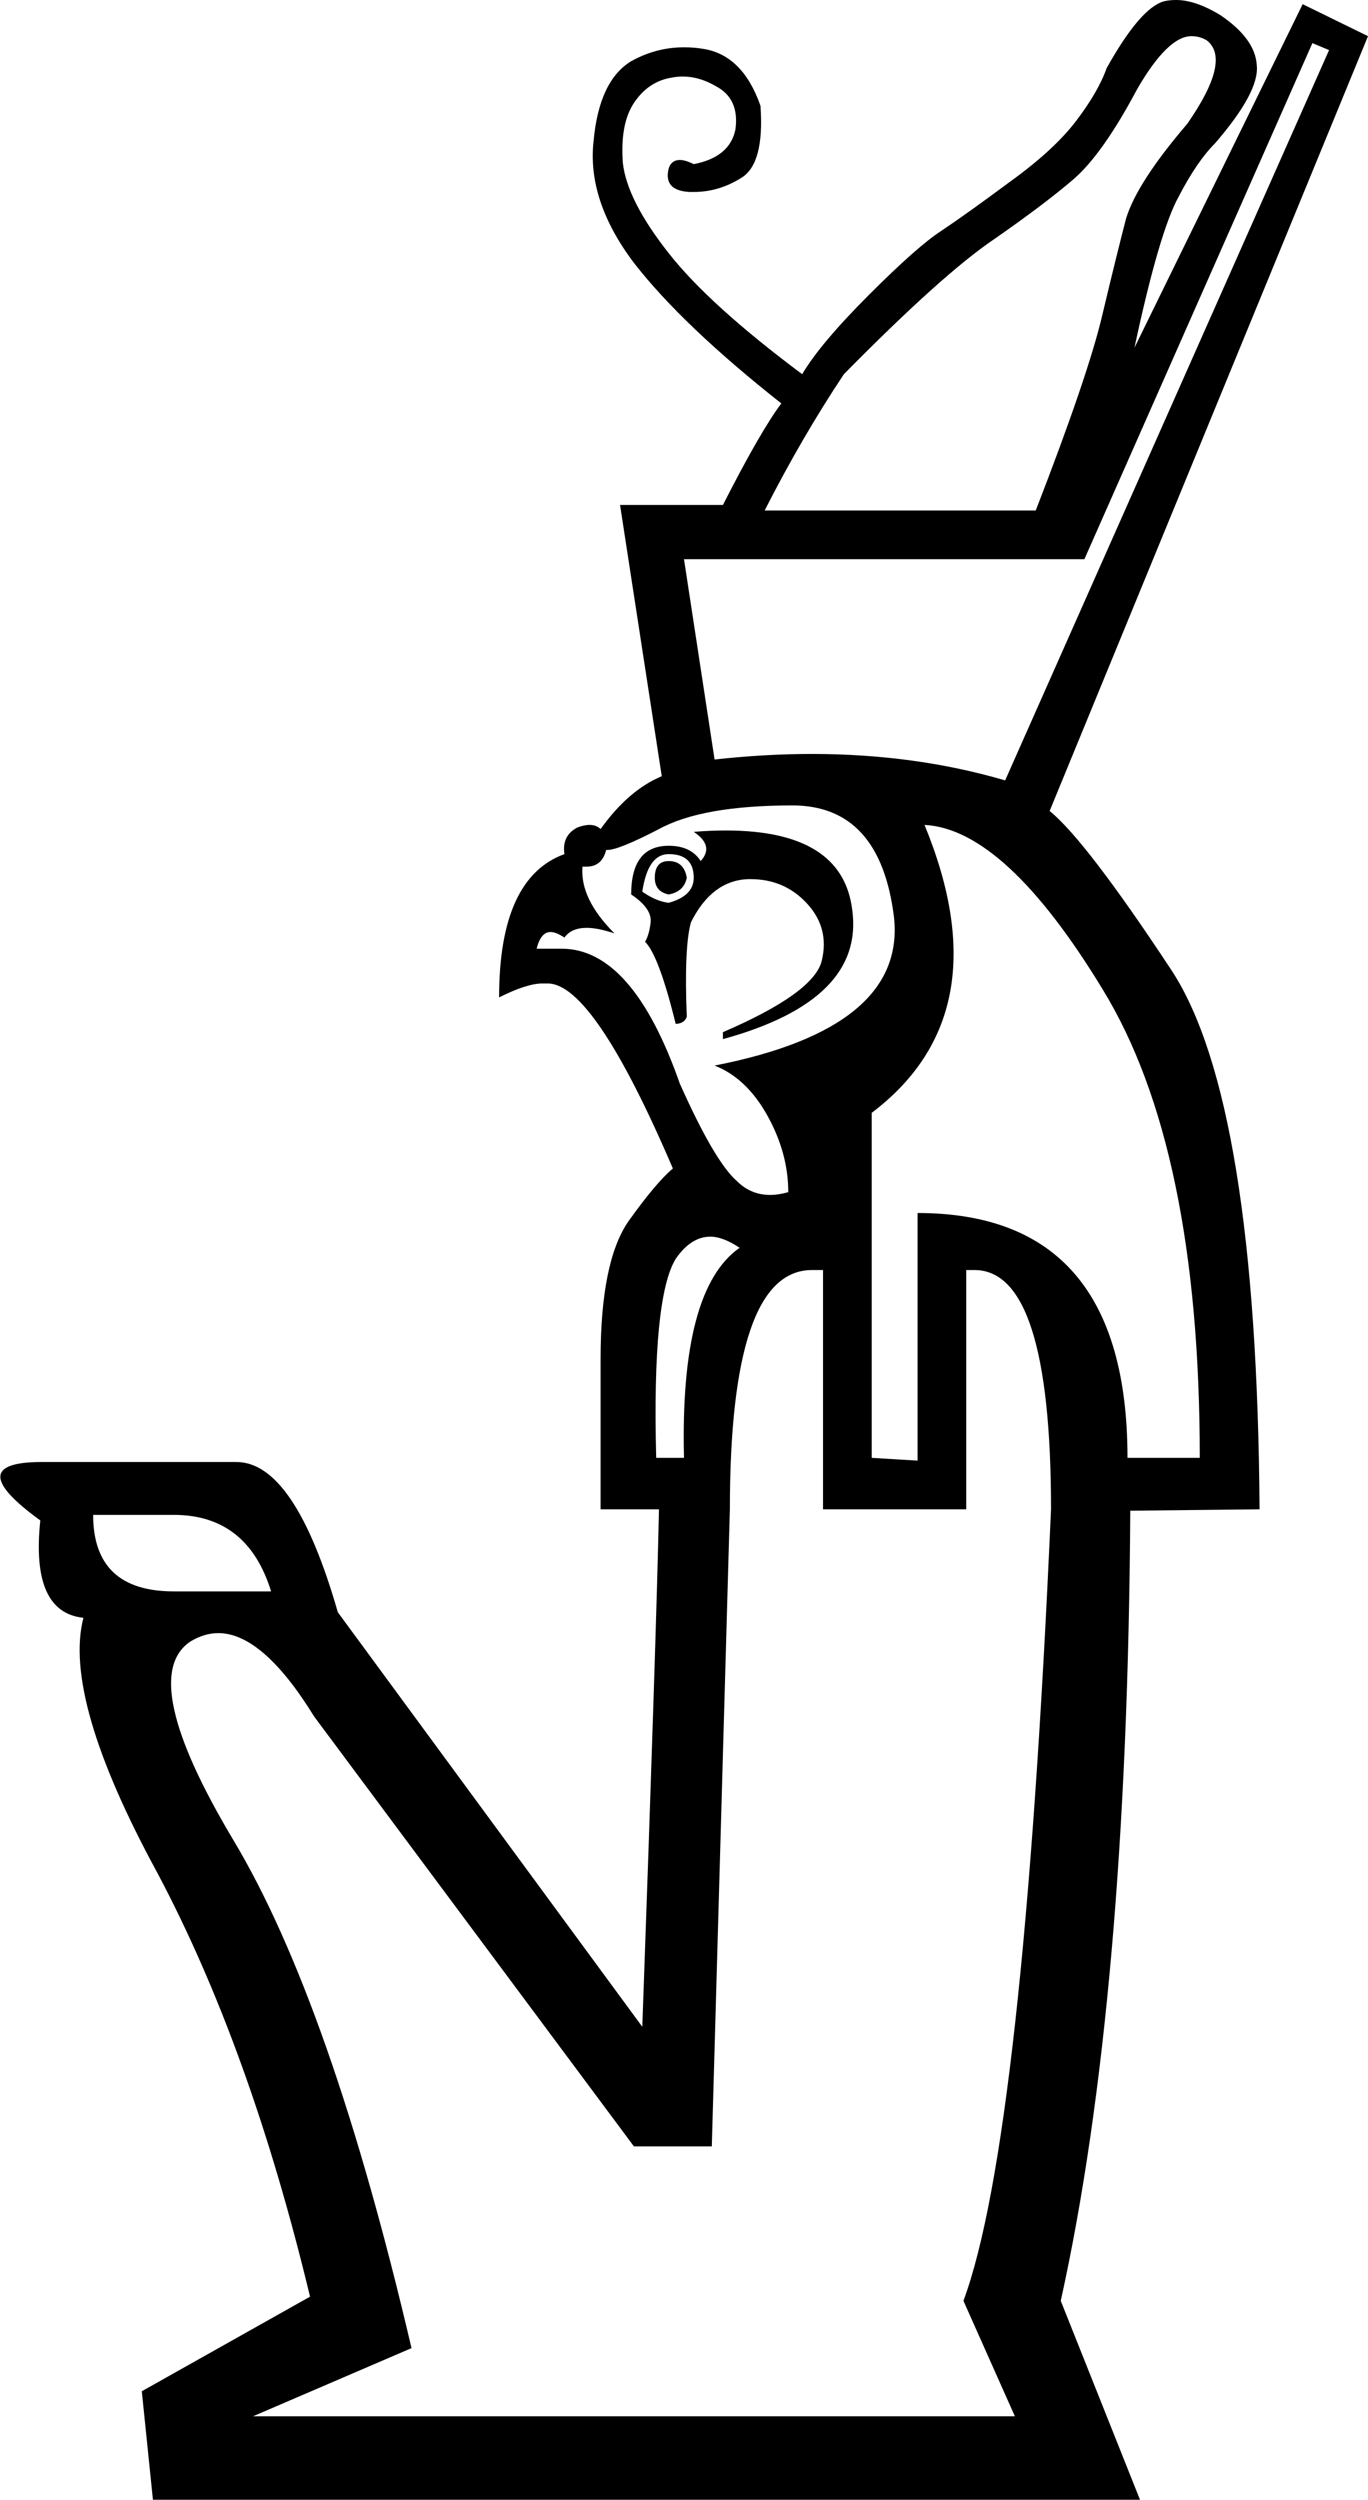 <?xml version='1.0' encoding ='UTF-8' standalone='no'?>
<svg width='9.84' height='17.97' xmlns='http://www.w3.org/2000/svg' xmlns:xlink='http://www.w3.org/1999/xlink'  version='1.1' >
<path style='fill:black; stroke:none' d=' M 8.57 0.26  Q 8.63 0.26 8.68 0.29  Q 8.86 0.43 8.54 0.89  Q 8.18 1.31 8.1 1.57  Q 8.03 1.84 7.93 2.26  Q 7.83 2.69 7.45 3.67  L 5.5 3.67  Q 5.77 3.14 6.07 2.69  Q 6.78 1.97 7.15 1.72  Q 7.51 1.47 7.72 1.29  Q 7.93 1.11 8.18 0.64  Q 8.4 0.26 8.57 0.26  Z  M 9.44 0.31  L 9.56 0.36  L 7.23 5.61  Q 6.58 5.42 5.84 5.42  Q 5.5 5.42 5.14 5.46  L 4.92 4.02  L 7.8 4.02  L 9.44 0.31  Z  M 4.81 6.19  Q 4.71 6.19 4.71 6.31  Q 4.71 6.41 4.81 6.43  Q 4.92 6.41 4.94 6.31  Q 4.92 6.19 4.81 6.19  Z  M 4.81 6.14  Q 4.99 6.14 4.99 6.31  Q 4.99 6.44 4.81 6.49  Q 4.72 6.48 4.62 6.41  Q 4.66 6.14 4.81 6.14  Z  M 5.22 5.97  Q 5.11 5.97 4.99 5.98  Q 5.14 6.08 5.04 6.19  Q 4.97 6.08 4.81 6.08  Q 4.54 6.08 4.54 6.43  Q 4.69 6.53 4.68 6.63  Q 4.67 6.72 4.64 6.77  Q 4.74 6.87 4.86 7.36  Q 4.92 7.36 4.94 7.31  Q 4.92 6.81 4.97 6.63  Q 5.12 6.33 5.38 6.32  Q 5.39 6.32 5.4 6.32  Q 5.64 6.32 5.8 6.49  Q 5.97 6.67 5.91 6.91  Q 5.85 7.14 5.2 7.42  L 5.2 7.47  Q 6.22 7.19 6.13 6.54  Q 6.06 5.97 5.22 5.97  Z  M 5.7 5.79  Q 6.33 5.79 6.43 6.59  Q 6.52 7.39 5.14 7.66  Q 5.37 7.75 5.52 8.02  Q 5.67 8.29 5.67 8.57  Q 5.6 8.59 5.54 8.59  Q 5.4 8.59 5.3 8.49  Q 5.14 8.35 4.89 7.79  Q 4.55 6.82 4.04 6.82  Q 4.03 6.82 4.02 6.82  L 3.86 6.82  Q 3.89 6.7 3.96 6.7  Q 4 6.7 4.06 6.74  Q 4.11 6.67 4.22 6.67  Q 4.3 6.67 4.42 6.71  Q 4.17 6.46 4.19 6.23  L 4.19 6.23  Q 4.21 6.23 4.22 6.23  Q 4.33 6.23 4.36 6.11  Q 4.36 6.11 4.37 6.11  Q 4.45 6.11 4.74 5.96  Q 5.05 5.79 5.7 5.79  Z  M 5.11 8.89  Q 5.2 8.89 5.32 8.97  Q 4.89 9.27 4.92 10.48  L 4.72 10.48  Q 4.69 9.33 4.86 9.05  Q 4.97 8.89 5.11 8.89  Z  M 6.65 5.93  Q 7.23 5.96 7.93 7.11  Q 8.63 8.25 8.63 10.48  L 8.11 10.48  Q 8.11 8.72 6.6 8.72  L 6.6 10.5  L 6.27 10.48  L 6.27 8  Q 7.21 7.29 6.65 5.93  Z  M 1.25 10.89  Q 1.78 10.89 1.95 11.44  L 1.25 11.44  Q 0.67 11.44 0.67 10.89  Z  M 5.84 9.13  Q 5.88 9.13 5.92 9.13  L 5.92 10.85  L 6.95 10.85  L 6.95 9.13  Q 6.98 9.13 7.01 9.13  Q 7.56 9.13 7.56 10.85  Q 7.36 15.38 6.93 16.54  L 7.3 17.37  L 1.82 17.37  L 2.96 16.88  Q 2.38 14.4 1.68 13.23  Q 0.98 12.06 1.37 11.8  Q 1.47 11.74 1.57 11.74  Q 1.89 11.74 2.26 12.34  L 4.56 15.43  L 5.12 15.43  L 5.25 10.85  Q 5.25 9.13 5.84 9.13  Z  M 8.46 0  Q 8.41 0 8.37 0.01  Q 8.2 0.06 7.96 0.49  Q 7.9 0.66 7.74 0.87  Q 7.58 1.08 7.26 1.31  Q 6.95 1.54 6.77 1.66  Q 6.6 1.77 6.25 2.12  Q 5.9 2.47 5.77 2.69  Q 5.1 2.19 4.81 1.82  Q 4.51 1.44 4.48 1.17  Q 4.46 0.89 4.56 0.74  Q 4.66 0.59 4.82 0.56  Q 4.87 0.55 4.91 0.55  Q 5.03 0.55 5.15 0.62  Q 5.32 0.71 5.29 0.93  Q 5.25 1.13 4.99 1.18  Q 4.93 1.15 4.89 1.15  Q 4.83 1.15 4.81 1.21  Q 4.77 1.37 4.96 1.38  Q 4.98 1.38 4.99 1.38  Q 5.17 1.38 5.33 1.28  Q 5.5 1.18 5.47 0.76  Q 5.34 0.39 5.05 0.35  Q 4.99 0.34 4.92 0.34  Q 4.72 0.34 4.54 0.44  Q 4.31 0.58 4.27 1.01  Q 4.22 1.44 4.56 1.89  Q 4.91 2.34 5.62 2.9  Q 5.47 3.1 5.2 3.63  L 4.46 3.63  L 4.76 5.58  Q 4.52 5.68 4.32 5.96  Q 4.29 5.93 4.24 5.93  Q 4.2 5.93 4.15 5.95  Q 4.04 6.01 4.06 6.14  Q 3.59 6.31 3.59 7.17  Q 3.79 7.07 3.9 7.07  Q 3.92 7.07 3.94 7.07  Q 4.27 7.07 4.84 8.4  Q 4.72 8.5 4.52 8.78  Q 4.32 9.07 4.32 9.77  L 4.32 10.85  L 4.74 10.85  Q 4.72 11.78 4.62 14.57  L 2.43 11.59  Q 2.12 10.51 1.7 10.51  Q 1.69 10.51 1.68 10.51  L 0.3 10.51  Q -0.29 10.51 0.29 10.93  Q 0.22 11.59 0.6 11.63  Q 0.45 12.21 1.13 13.46  Q 1.8 14.72 2.23 16.51  L 1.02 17.19  L 1.1 17.97  L 8.2 17.97  L 7.63 16.54  Q 8.11 14.37 8.13 10.86  L 9.06 10.85  Q 9.04 7.92 8.43 6.98  Q 7.81 6.04 7.55 5.83  L 9.84 0.26  L 9.37 0.03  L 8.16 2.5  Q 8.34 1.66 8.48 1.41  Q 8.61 1.16 8.74 1.03  Q 9.06 0.66 9.04 0.47  Q 9.03 0.28 8.78 0.11  Q 8.6 0 8.46 0  Z '/></svg>
